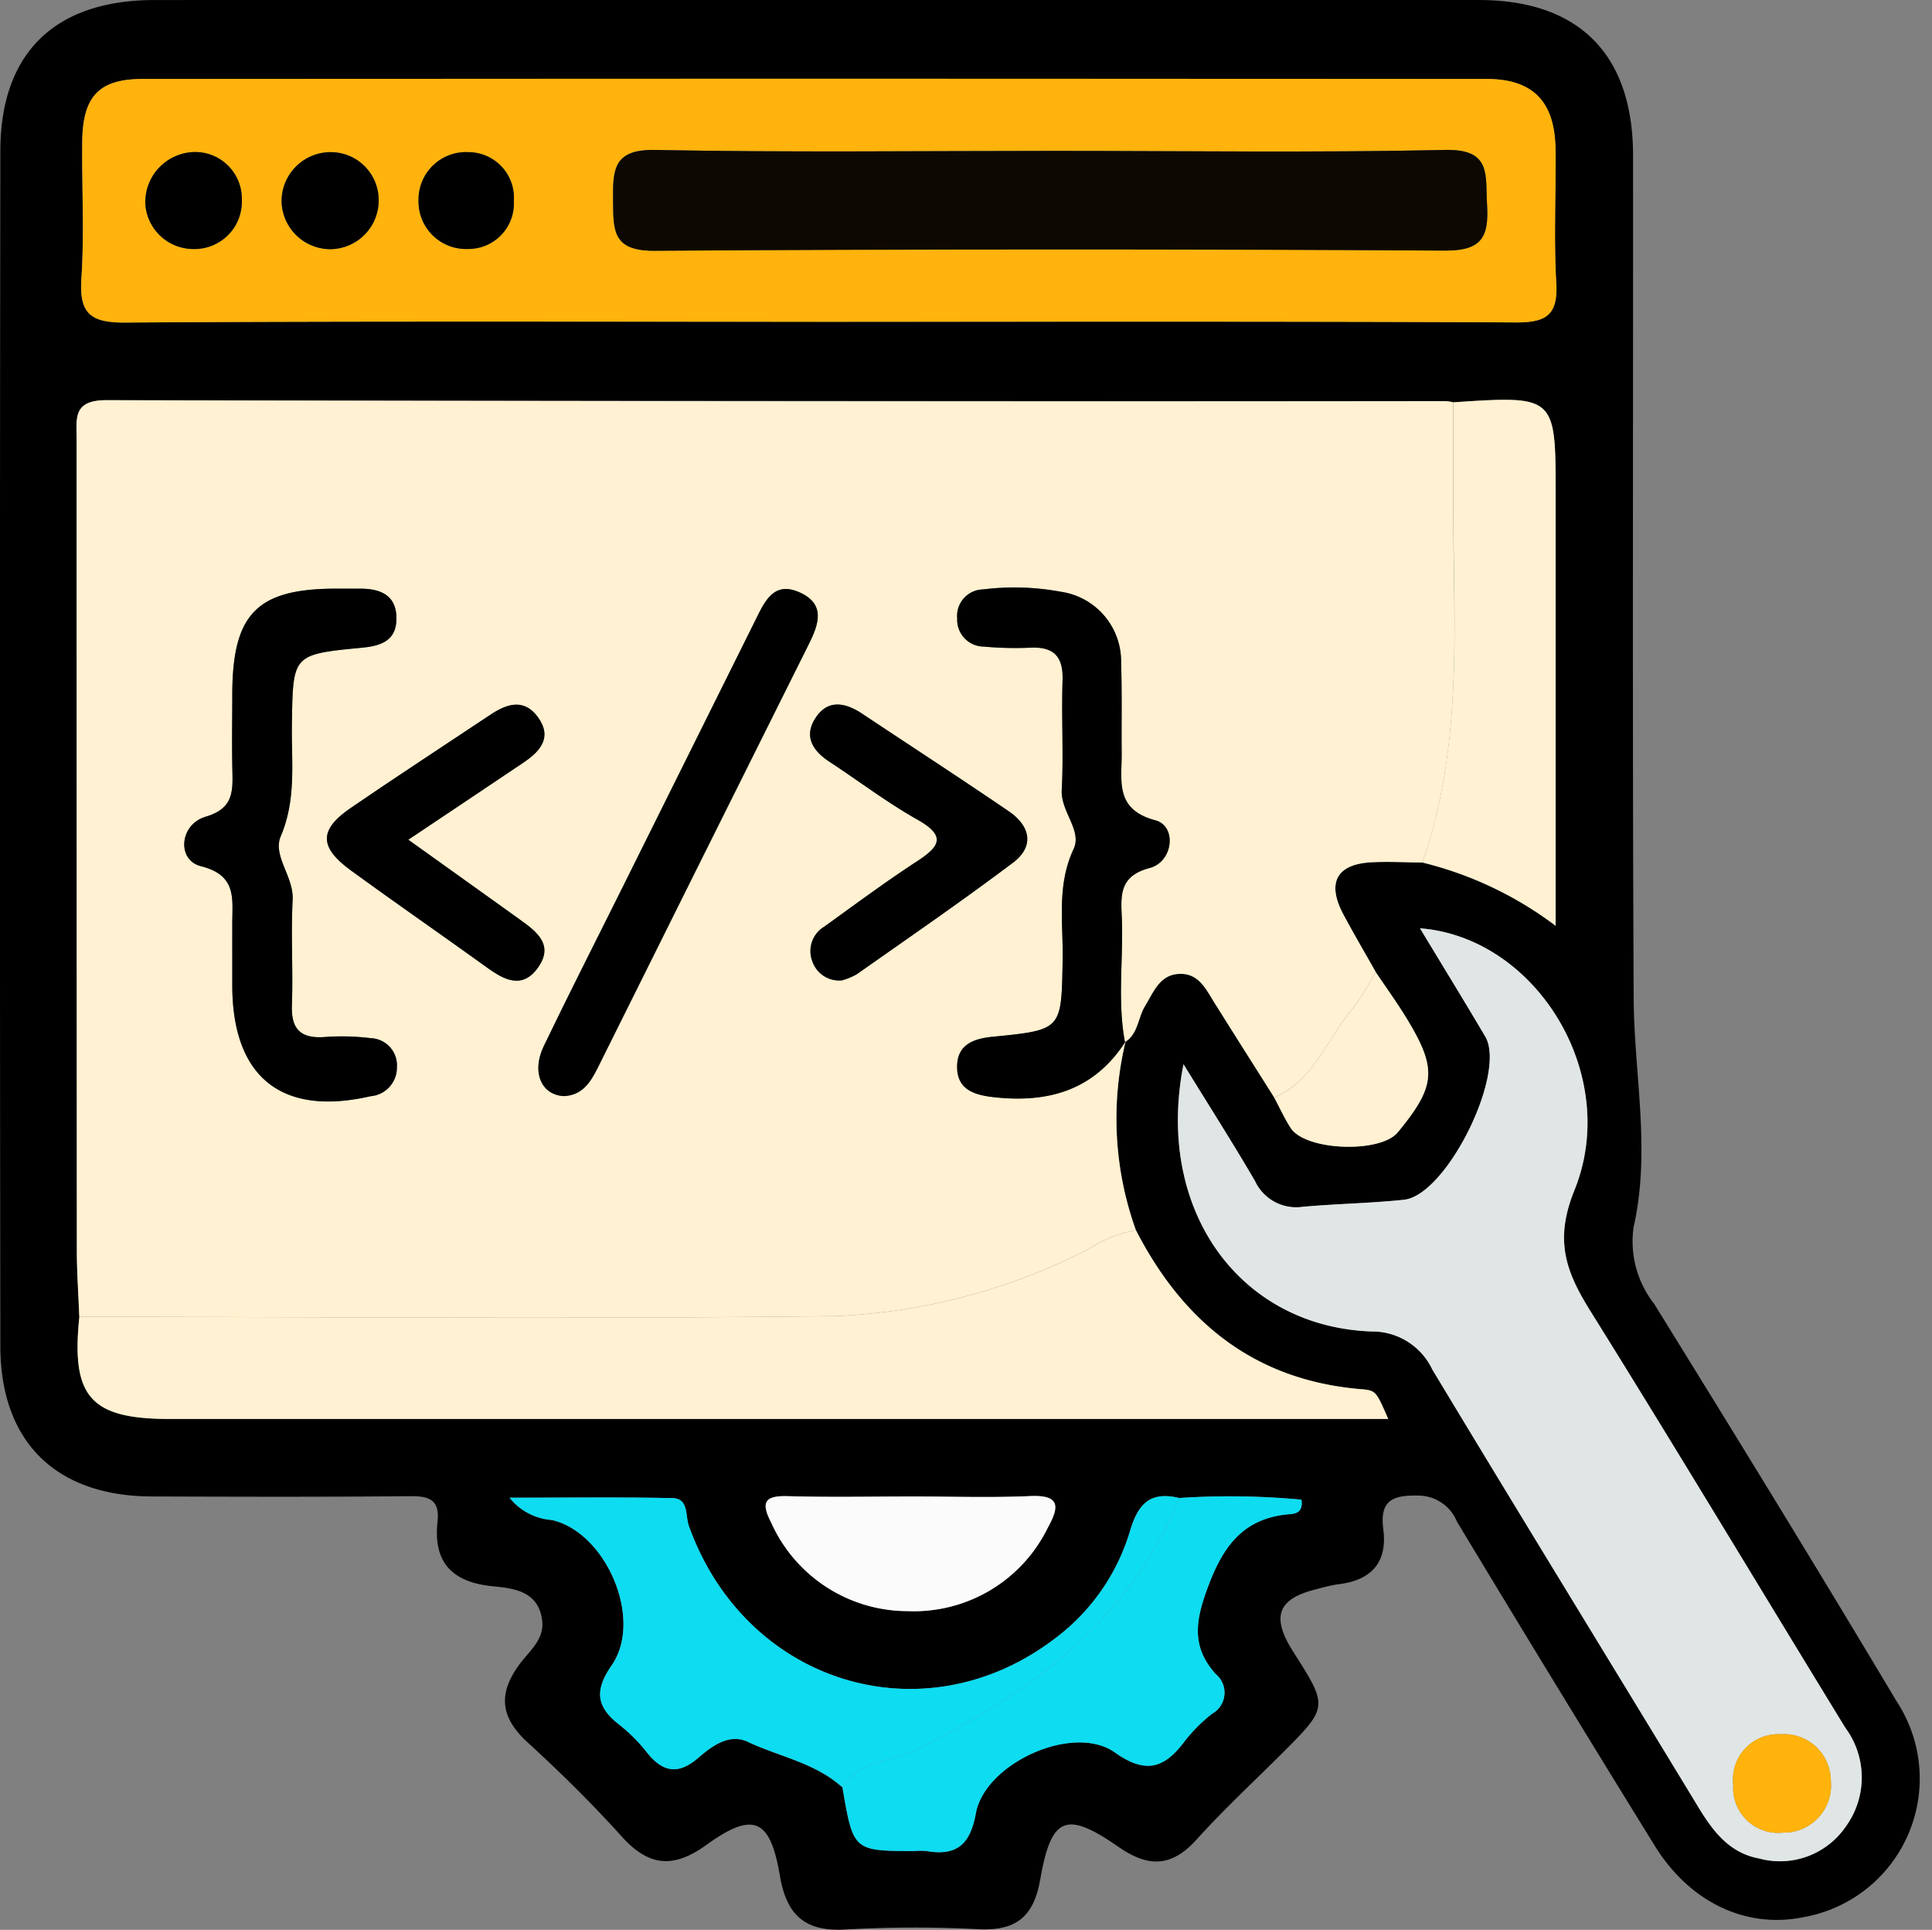 <svg xmlns="http://www.w3.org/2000/svg" width="101" height="100.872" viewBox="0 0 101 100.872">
  <rect x="0" y="0" width="101" height="100.872" fill="#808080" stroke="none"/>
  <g id="Grupo_174666" data-name="Grupo 174666" transform="translate(-582.848 -6329)">
    <rect id="Rectángulo_293427" data-name="Rectángulo 293427" width="100.872" height="100.872" transform="translate(582.976 6329)" fill="none"/>
    <g id="Grupo_129326" data-name="Grupo 129326" transform="translate(582.848 6329)">
      <path id="Trazado_189945" data-name="Trazado 189945" d="M-569.466,780.227q17.308,0,34.617,0c5.236,0,8.059,2.844,8.062,8.12.009,14.681-.04,29.36.032,44.039.019,3.993.907,7.974-.005,11.982a5.3,5.3,0,0,0,1.078,4.011c4.27,6.9,8.52,13.811,12.676,20.779a7.353,7.353,0,0,1-4.888,11.279c-2.981.606-5.925-.766-7.764-3.743q-5.214-8.44-10.337-16.936a2.185,2.185,0,0,0-2.014-1.36c-1.364-.028-2.03.255-1.834,1.77.228,1.757-.667,2.685-2.4,2.87a8.5,8.5,0,0,0-1,.23c-2.118.492-2.494,1.432-1.314,3.285,1.843,2.894,1.844,2.895-.57,5.309-1.5,1.5-3.056,2.938-4.472,4.508-1.306,1.448-2.514,1.483-4.091.388-2.74-1.9-3.513-1.59-4.091,1.717-.338,1.939-1.265,2.672-3.181,2.591a64.184,64.184,0,0,0-6.961.011c-2.137.138-3.115-.74-3.462-2.793-.509-3.011-1.387-3.4-3.856-1.62-1.727,1.246-3.011,1.114-4.419-.449-1.551-1.723-3.213-3.356-4.923-4.922-1.428-1.309-1.551-2.553-.4-4.1.5-.671,1.3-1.285,1.165-2.289-.205-1.528-1.5-1.658-2.6-1.768-2.116-.211-3.1-1.259-2.868-3.364.122-1.128-.4-1.353-1.414-1.343-4.505.044-9.012.03-13.519.015-5.006-.015-7.916-2.842-7.922-7.856q-.042-31.236,0-62.474c.006-5.137,2.867-7.884,8.059-7.886Q-586.774,780.22-569.466,780.227Zm18.961,78.3c-1.479-.353-2.14.239-2.578,1.716a10.9,10.9,0,0,1-3.913,5.617c-6.873,5.251-16.2,2.378-19.153-5.881-.188-.524,0-1.429-.848-1.447-2.716-.059-5.435-.022-8.523-.022a3.112,3.112,0,0,0,2.206,1.165c2.833.633,4.8,5.184,3.133,7.594-.9,1.3-.813,2.161.374,3.089a8.509,8.509,0,0,1,1.446,1.442c.828,1.054,1.642,1.229,2.715.3.716-.619,1.612-1.286,2.594-.824,1.651.778,3.529,1.1,4.934,2.379.569,3.321.569,3.321,3.784,3.32a3.529,3.529,0,0,1,.611,0c1.575.276,2.284-.353,2.575-1.961.477-2.639,5.1-4.727,7.265-3.194,1.632,1.159,2.6.823,3.653-.582a8.09,8.09,0,0,1,1.438-1.441,1.258,1.258,0,0,0,.18-2.076c-1.331-1.486-1.026-2.9-.354-4.673.814-2.143,1.908-3.5,4.246-3.683.3-.024.7-.1.595-.755A40.165,40.165,0,0,0-550.5,858.524Zm10.259-27.5c-.563-1-1.145-1.99-1.684-3-.882-1.656-.361-2.631,1.471-2.728.884-.045,1.772.006,2.658.013a19.059,19.059,0,0,1,6.967,3.308V806.107c0-5.205,0-5.205-5.344-4.852a2.705,2.705,0,0,0-.4-.059q-35-.008-70.006-.051c-1.784,0-1.561.971-1.56,2.072q.011,21.187.01,42.372c0,1.155.083,2.309.127,3.464-.436,4.191.578,5.34,4.722,5.34h63.7c-.625-1.412-.618-1.49-1.409-1.555-5.566-.458-9.3-3.489-11.78-8.308a17.226,17.226,0,0,1-.54-9.863l-.028.031c.689-.435.669-1.268,1.045-1.883.459-.75.774-1.668,1.839-1.682.964-.014,1.34.787,1.774,1.482,1.041,1.667,2.1,3.324,3.145,4.985.285.531.535,1.086.864,1.588.778,1.187,4.682,1.328,5.593.221,2.008-2.437,2.077-3.323.409-6.041C-539.17,832.568-539.722,831.8-540.246,831.024Zm-29.309-33.981c12.221,0,24.442-.026,36.663.034,1.6.007,2.181-.422,2.087-2.07-.132-2.314-.014-4.641-.039-6.962-.026-2.493-1.158-3.691-3.6-3.693q-35.126-.022-70.253,0c-2.3,0-3.141.912-3.166,3.283-.025,2.389.113,4.787-.045,7.166-.121,1.836.507,2.295,2.3,2.283C-593.587,797.006-581.57,797.044-569.555,797.043Zm19.267,38.811c-1.5,7.6,2.915,13.7,9.811,13.965a3.472,3.472,0,0,1,3.2,1.989c4.607,7.648,9.282,15.256,13.916,22.888.766,1.26,1.621,2.384,3.171,2.67a4.169,4.169,0,0,0,4.519-1.658,4.36,4.36,0,0,0-.011-5.166c-4.45-7.266-8.832-14.573-13.339-21.8-1.279-2.053-1.889-3.688-.827-6.308,2.436-6.01-1.974-13.21-8.073-13.688,1.174,1.943,2.307,3.788,3.408,5.652,1.135,1.919-2.013,8.3-4.243,8.536-1.761.188-3.541.209-5.305.371a2.379,2.379,0,0,1-2.494-1.361C-547.68,840.018-548.881,838.138-550.287,835.854Zm-14.143,22.592c-2.179,0-4.358.046-6.535-.018-1.208-.035-1.434.3-.88,1.377a7.827,7.827,0,0,0,7.146,4.631,7.794,7.794,0,0,0,7.315-4.357c.595-1.078.685-1.727-.92-1.656C-560.342,858.516-562.388,858.446-564.43,858.446Z" transform="translate(612.159 -780.226)" fill-rule="evenodd"/>
      <path id="Trazado_189946" data-name="Trazado 189946" d="M-536.812,830.478c-.886-.007-1.774-.058-2.658-.013-1.832.1-2.353,1.072-1.471,2.728.54,1.014,1.122,2,1.685,3a14.751,14.751,0,0,1-1.167,1.871c-1.348,1.592-2.032,3.774-4.132,4.7-1.049-1.66-2.1-3.318-3.145-4.985-.434-.7-.811-1.5-1.774-1.482-1.065.014-1.381.932-1.839,1.682-.376.615-.355,1.448-1.046,1.884-.415-2.2-.062-4.427-.171-6.641-.055-1.122-.055-2.06,1.455-2.456,1.25-.326,1.433-2.192.309-2.493-2.145-.573-1.752-2.068-1.766-3.512-.014-1.567.023-3.137-.03-4.7a3.678,3.678,0,0,0-3.144-3.735,13.29,13.29,0,0,0-4.071-.123,1.383,1.383,0,0,0-1.352,1.511,1.4,1.4,0,0,0,1.394,1.477,17.721,17.721,0,0,0,2.45.056c1.226-.05,1.7.481,1.663,1.711-.065,1.907.06,3.823-.043,5.726-.061,1.135,1.075,2.115.621,3.086-.9,1.926-.537,3.891-.574,5.837-.069,3.61-.019,3.621-3.662,3.978-.971.1-1.819.39-1.854,1.495-.039,1.21.8,1.537,1.887,1.66,2.871.326,5.277-.353,6.917-2.906a17.226,17.226,0,0,0,.54,9.864,6.519,6.519,0,0,0-2.452.973,31.747,31.747,0,0,1-13.3,3.515c-13.16.156-26.323.043-39.485.035-.044-1.155-.127-2.308-.128-3.464q-.012-21.186-.01-42.372c0-1.1-.224-2.076,1.56-2.072q35,.091,70.006.051a2.7,2.7,0,0,1,.4.059c.008,2.926-.018,5.851.031,8.776C-535.07,820.366-535.073,825.515-536.812,830.478Zm-56.761-14.315c-4.164,0-5.448,1.305-5.453,5.543,0,1.365-.026,2.729.008,4.092.026,1.082-.035,1.883-1.4,2.288s-1.518,2.266-.249,2.586c1.864.469,1.647,1.664,1.64,2.945-.006,1.092,0,2.183,0,3.274,0,4.8,2.578,6.874,7.223,5.806a1.5,1.5,0,0,0,1.383-1.514,1.42,1.42,0,0,0-1.355-1.52,12.185,12.185,0,0,0-2.449-.059c-1.228.078-1.729-.413-1.685-1.661.065-1.839-.055-3.686.039-5.523.061-1.2-1.055-2.293-.624-3.306.827-1.939.556-3.892.585-5.844.054-3.658.015-3.664,3.639-4.015.957-.092,1.81-.329,1.826-1.489.018-1.252-.819-1.6-1.9-1.6Q-592.959,816.164-593.573,816.163Zm11.9,26.526c.969-.055,1.388-.753,1.761-1.5q5.5-11.053,11.012-22.1c.53-1.061.908-2.123-.5-2.737-1.324-.577-1.8.486-2.259,1.419q-3.5,7.034-7,14.073c-1.364,2.74-2.755,5.47-4.083,8.228C-583.4,841.442-582.867,842.647-581.671,842.689Zm14.507-6.047a3.218,3.218,0,0,0,.793-.325c2.732-1.923,5.487-3.816,8.156-5.824,1.15-.865.9-1.925-.216-2.689-2.534-1.728-5.107-3.4-7.662-5.1-.91-.605-1.836-.768-2.477.277-.573.933-.093,1.671.754,2.227,1.539,1.009,3.013,2.131,4.612,3.034,1.511.854,1.171,1.4-.028,2.178-1.656,1.078-3.245,2.26-4.85,3.416a1.486,1.486,0,0,0-.625,1.793A1.484,1.484,0,0,0-567.165,836.642Zm-22.659-7.353c2.2-1.473,4.115-2.748,6.02-4.036.856-.58,1.518-1.3.763-2.353-.727-1.019-1.629-.723-2.5-.143-2.432,1.62-4.88,3.217-7.291,4.866-1.667,1.141-1.665,2.053,0,3.271,2.362,1.721,4.767,3.38,7.137,5.09.908.655,1.837,1.118,2.644-.01.838-1.171-.042-1.863-.908-2.485C-585.821,832.146-587.694,830.81-589.824,829.289Z" transform="translate(611.17 -785.397)" fill="#fff1d1" fill-rule="evenodd"/>
      <path id="Trazado_189947" data-name="Trazado 189947" d="M-568.506,798.062c-12.016,0-24.033-.038-36.047.04-1.794.012-2.421-.447-2.3-2.283.158-2.379.02-4.777.045-7.166.025-2.371.868-3.282,3.166-3.283q35.126-.021,70.253,0c2.437,0,3.57,1.2,3.6,3.693.024,2.321-.093,4.648.038,6.962.094,1.648-.485,2.077-2.087,2.07C-544.064,798.034-556.285,798.061-568.506,798.062ZM-556,789.129c-6.954,0-13.909.086-20.86-.05-2.182-.042-2.22,1.026-2.2,2.627.017,1.559-.05,2.661,2.178,2.644q20.655-.155,41.313-.009c1.927.01,2.307-.714,2.2-2.4-.093-1.519.257-2.915-2.179-2.863C-542.364,789.225-549.183,789.129-556,789.129Zm-47.509,2.832a2.521,2.521,0,0,0,2.493,2.3,2.479,2.479,0,0,0,2.548-2.592,2.44,2.44,0,0,0-2.466-2.478A2.619,2.619,0,0,0-603.509,791.961Zm7.118-.209a2.558,2.558,0,0,0,2.469,2.514,2.548,2.548,0,0,0,2.608-2.558,2.506,2.506,0,0,0-2.457-2.513A2.568,2.568,0,0,0-596.391,791.751Zm7.16-.046a2.484,2.484,0,0,0,2.578,2.552,2.378,2.378,0,0,0,2.405-2.51,2.383,2.383,0,0,0-2.365-2.551A2.482,2.482,0,0,0-589.231,791.705Z" transform="translate(611.11 -781.243)" fill="#ffb30c" fill-rule="evenodd"/>
      <path id="Trazado_189948" data-name="Trazado 189948" d="M-535.064,847.849c1.406,2.284,2.607,4.164,3.728,6.089a2.38,2.38,0,0,0,2.494,1.362c1.765-.162,3.544-.184,5.305-.371,2.23-.237,5.378-6.616,4.243-8.536-1.1-1.863-2.235-3.709-3.408-5.652,6.1.478,10.509,7.678,8.073,13.688-1.062,2.62-.452,4.255.827,6.308,4.508,7.229,8.889,14.536,13.339,21.8a4.359,4.359,0,0,1,.011,5.166,4.168,4.168,0,0,1-4.519,1.658c-1.55-.286-2.405-1.41-3.171-2.67-4.634-7.632-9.309-15.24-13.916-22.888a3.472,3.472,0,0,0-3.2-1.989C-532.149,861.55-536.565,855.454-535.064,847.849Zm33.842,37.476a2.453,2.453,0,0,0-2.641-2.458,2.367,2.367,0,0,0-2.465,2.644,2.355,2.355,0,0,0,2.606,2.5A2.467,2.467,0,0,0-501.221,885.326Z" transform="translate(596.935 -792.221)" fill="#e0e6e6" fill-rule="evenodd"/>
      <path id="Trazado_189949" data-name="Trazado 189949" d="M-607.009,864.95c13.162.007,26.325.121,39.484-.035a31.749,31.749,0,0,0,13.3-3.515,6.516,6.516,0,0,1,2.452-.973c2.481,4.819,6.214,7.85,11.78,8.308.791.065.784.143,1.409,1.555h-63.7C-606.431,870.29-607.445,869.141-607.009,864.95Z" transform="translate(611.157 -796.123)" fill="#fff1d1" fill-rule="evenodd"/>
      <path id="Trazado_189950" data-name="Trazado 189950" d="M-561.531,892.985c-1.4-1.283-3.283-1.6-4.934-2.379-.981-.462-1.878.205-2.594.824-1.073.927-1.887.753-2.715-.3a8.51,8.51,0,0,0-1.446-1.441c-1.187-.929-1.278-1.786-.374-3.089,1.671-2.41-.3-6.961-3.133-7.594a3.111,3.111,0,0,1-2.206-1.165c3.088,0,5.807-.037,8.523.022.851.018.661.923.848,1.447,2.95,8.259,12.28,11.132,19.153,5.881a10.9,10.9,0,0,0,3.913-5.617c.438-1.477,1.1-2.069,2.578-1.716-2.607,6.376-7.7,10.15-13.626,13.078C-558.883,891.6-560.6,891.526-561.531,892.985Z" transform="translate(605.573 -799.558)" fill="#0ddcf1" fill-rule="evenodd"/>
      <path id="Trazado_189951" data-name="Trazado 189951" d="M-519.418,830.472c1.739-4.963,1.741-10.111,1.654-15.276-.05-2.924-.023-5.85-.031-8.776,5.344-.353,5.344-.353,5.344,4.852v22.508A19.056,19.056,0,0,0-519.418,830.472Z" transform="translate(593.776 -785.392)" fill="#fff1d1" fill-rule="evenodd"/>
      <path id="Trazado_189952" data-name="Trazado 189952" d="M-557.229,892.989c.926-1.459,2.648-1.389,3.987-2.051,5.927-2.928,11.019-6.7,13.626-13.078a40.167,40.167,0,0,1,6.382.09c.1.655-.3.73-.595.755-2.338.186-3.433,1.539-4.246,3.682-.673,1.772-.977,3.187.354,4.673a1.258,1.258,0,0,1-.18,2.076,8.089,8.089,0,0,0-1.438,1.441c-1.052,1.4-2.02,1.741-3.653.582-2.161-1.533-6.788.556-7.265,3.194-.291,1.608-1,2.237-2.575,1.961a3.54,3.54,0,0,0-.611,0C-556.66,896.31-556.66,896.31-557.229,892.989Z" transform="translate(601.271 -799.562)" fill="#0ddcf1" fill-rule="evenodd"/>
      <path id="Trazado_189953" data-name="Trazado 189953" d="M-554.534,877.777c2.042,0,4.087.07,6.126-.022,1.6-.071,1.515.577.92,1.656a7.794,7.794,0,0,1-7.315,4.357,7.827,7.827,0,0,1-7.146-4.631c-.555-1.073-.328-1.412.88-1.377C-558.893,877.823-556.713,877.777-554.534,877.777Z" transform="translate(602.263 -799.557)" fill="#fbfbfb" fill-rule="evenodd"/>
      <path id="Trazado_189954" data-name="Trazado 189954" d="M-529.076,850.157c2.1-.929,2.785-3.111,4.132-4.7a14.766,14.766,0,0,0,1.167-1.87c.524.78,1.075,1.543,1.567,2.342,1.668,2.717,1.6,3.6-.409,6.041-.912,1.107-4.815.967-5.593-.22C-528.541,851.243-528.79,850.688-529.076,850.157Z" transform="translate(595.69 -792.784)" fill="#fff1d1" fill-rule="evenodd"/>
      <path id="Trazado_189955" data-name="Trazado 189955" d="M-540.95,842.259c-1.641,2.554-4.046,3.233-6.917,2.906-1.084-.123-1.926-.45-1.887-1.66.034-1.1.883-1.4,1.854-1.495,3.642-.358,3.593-.368,3.662-3.978.037-1.946-.327-3.911.574-5.837.455-.971-.682-1.951-.621-3.086.1-1.9-.022-3.819.043-5.726.042-1.23-.437-1.761-1.663-1.711a17.7,17.7,0,0,1-2.45-.056,1.4,1.4,0,0,1-1.394-1.477,1.383,1.383,0,0,1,1.352-1.511,13.292,13.292,0,0,1,4.071.123,3.677,3.677,0,0,1,3.144,3.735c.053,1.567.016,3.136.03,4.7.014,1.444-.379,2.939,1.766,3.512,1.124.3.941,2.166-.309,2.493-1.51.4-1.51,1.333-1.455,2.456.109,2.214-.244,4.438.171,6.641Z" transform="translate(599.79 -787.819)" fill-rule="evenodd"/>
      <path id="Trazado_189956" data-name="Trazado 189956" d="M-592.181,818.6h1.227c1.084,0,1.921.35,1.9,1.6-.017,1.16-.87,1.4-1.826,1.489-3.624.351-3.585.358-3.638,4.015-.03,1.952.241,3.906-.585,5.844-.431,1.013.685,2.106.624,3.306-.094,1.837.026,3.684-.039,5.523-.044,1.248.458,1.739,1.685,1.661a12.177,12.177,0,0,1,2.449.059,1.419,1.419,0,0,1,1.355,1.52,1.5,1.5,0,0,1-1.383,1.514c-4.645,1.067-7.222-1-7.223-5.806,0-1.09,0-2.182,0-3.274.007-1.281.225-2.476-1.64-2.945-1.269-.32-1.127-2.178.248-2.586s1.425-1.206,1.4-2.288c-.035-1.364-.01-2.728-.008-4.092C-597.629,819.9-596.345,818.6-592.181,818.6Z" transform="translate(609.778 -787.832)" fill-rule="evenodd"/>
      <path id="Trazado_189957" data-name="Trazado 189957" d="M-575.7,845.129c-1.2-.042-1.733-1.248-1.07-2.624,1.328-2.758,2.719-5.487,4.083-8.228q3.5-7.037,7-14.073c.464-.933.936-2,2.26-1.419,1.41.614,1.033,1.677.5,2.737q-5.516,11.048-11.012,22.1C-574.315,844.375-574.735,845.073-575.7,845.129Z" transform="translate(605.202 -787.836)" fill-rule="evenodd"/>
      <path id="Trazado_189958" data-name="Trazado 189958" d="M-557.685,840.574a1.484,1.484,0,0,1-1.544-1.014,1.486,1.486,0,0,1,.625-1.793c1.605-1.155,3.193-2.337,4.85-3.416,1.2-.781,1.539-1.324.028-2.178-1.6-.9-3.072-2.025-4.612-3.034-.847-.556-1.327-1.293-.754-2.227.641-1.045,1.567-.882,2.477-.277,2.555,1.7,5.127,3.371,7.662,5.1,1.119.764,1.366,1.824.216,2.689-2.668,2.008-5.423,3.9-8.156,5.824A3.216,3.216,0,0,1-557.685,840.574Z" transform="translate(601.69 -789.33)" fill-rule="evenodd"/>
      <path id="Trazado_189959" data-name="Trazado 189959" d="M-586.588,833.222c2.13,1.522,4,2.858,5.871,4.2.866.621,1.745,1.314.908,2.485-.807,1.129-1.736.665-2.644.01-2.371-1.709-4.775-3.369-7.137-5.09-1.67-1.218-1.672-2.13,0-3.27,2.411-1.649,4.859-3.246,7.291-4.866.872-.58,1.773-.876,2.5.143.754,1.057.093,1.773-.763,2.353C-582.474,830.474-584.389,831.749-586.588,833.222Z" transform="translate(607.934 -789.331)" fill-rule="evenodd"/>
      <path id="Trazado_189960" data-name="Trazado 189960" d="M-549.127,790.048c6.818,0,13.637.1,20.451-.05,2.436-.052,2.086,1.345,2.179,2.863.1,1.687-.275,2.411-2.2,2.4q-20.656-.122-41.313.009c-2.228.017-2.162-1.085-2.178-2.644-.017-1.6.021-2.67,2.2-2.627C-563.037,790.134-556.081,790.048-549.127,790.048Z" transform="translate(604.237 -782.162)" fill="#0d0902" fill-rule="evenodd"/>
      <path id="Trazado_189961" data-name="Trazado 189961" d="M-602.679,792.906a2.619,2.619,0,0,1,2.575-2.771,2.44,2.44,0,0,1,2.466,2.478,2.479,2.479,0,0,1-2.548,2.592A2.521,2.521,0,0,1-602.679,792.906Z" transform="translate(610.28 -782.189)" fill-rule="evenodd"/>
      <path id="Trazado_189962" data-name="Trazado 189962" d="M-593.8,792.7a2.567,2.567,0,0,1,2.619-2.558,2.506,2.506,0,0,1,2.457,2.513,2.548,2.548,0,0,1-2.608,2.558A2.556,2.556,0,0,1-593.8,792.7Z" transform="translate(608.52 -782.189)" fill-rule="evenodd"/>
      <path id="Trazado_189963" data-name="Trazado 189963" d="M-584.871,792.65a2.482,2.482,0,0,1,2.619-2.509,2.383,2.383,0,0,1,2.364,2.551,2.378,2.378,0,0,1-2.405,2.509A2.484,2.484,0,0,1-584.871,792.65Z" transform="translate(606.75 -782.188)" fill-rule="evenodd"/>
      <path id="Trazado_189964" data-name="Trazado 189964" d="M-494.045,895.74a2.467,2.467,0,0,1-2.5,2.685,2.356,2.356,0,0,1-2.606-2.5,2.367,2.367,0,0,1,2.465-2.644A2.453,2.453,0,0,1-494.045,895.74Z" transform="translate(589.759 -802.635)" fill="#ffb30c" fill-rule="evenodd"/>
    </g>
  </g>
</svg>
